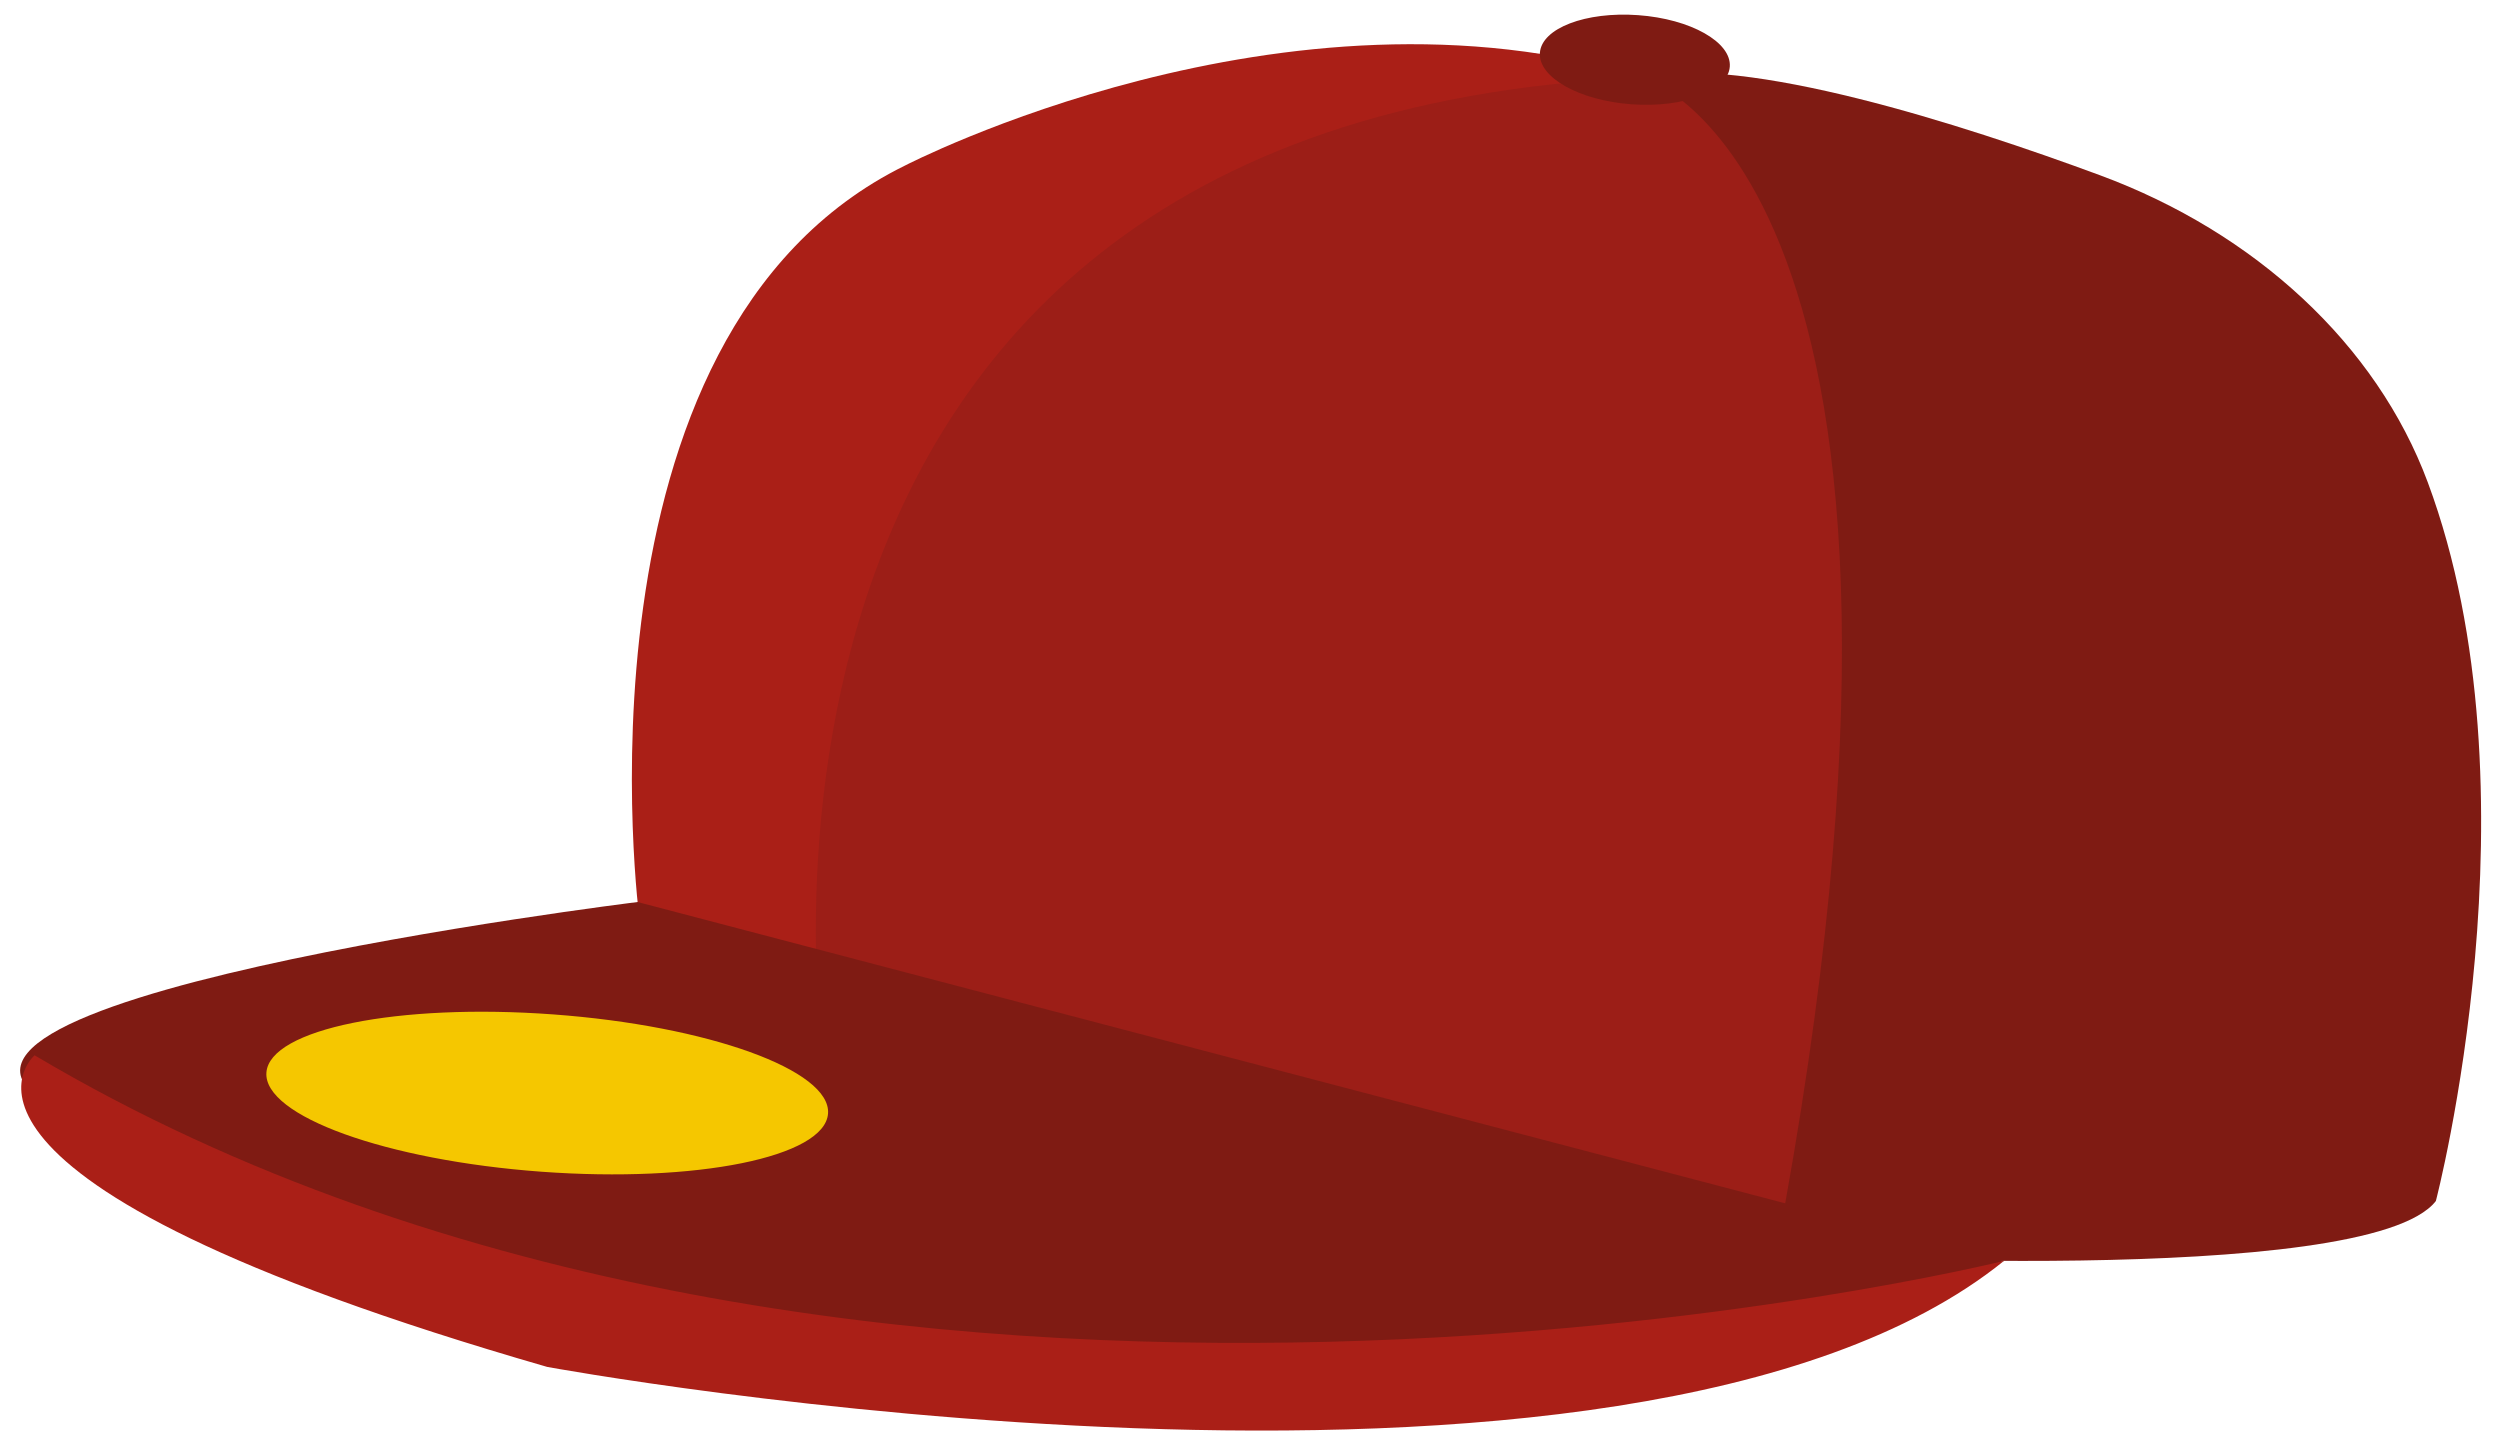 <svg width="99" height="57" viewBox="0 0 99 57" fill="none" xmlns="http://www.w3.org/2000/svg">
<path d="M32.71 42.87C32.71 42.87 25.15 40.85 25.33 36.46C25.33 36.46 22.21 13.26 35.83 6.56C35.83 6.56 50.94 -1.28 65.04 3.06" fill="#AA1F17"/>
<path d="M70.32 49.67C70.32 49.67 93.77 51.03 96.46 47.56C96.46 47.56 100.7 31.36 96.14 19.1C94.11 13.64 89.3 9.21 83.16 6.94C77.67 4.91 69.1 2.16 65.04 3.05L70.32 49.67Z" fill="#7F1B13"/>
<path d="M65.04 3.06C65.04 3.06 78.46 6.86 70.32 49.68C70.32 49.68 42.28 46.64 32.71 42.88C32.71 42.88 26.24 4.74 65.04 3.07V3.06Z" fill="#9C1E17"/>
<path d="M68.5 2.64C68.43 3.61 66.69 4.28 64.61 4.13C62.53 3.98 60.91 3.06 60.98 2.09C61.05 1.12 62.79 0.45 64.87 0.6C66.95 0.75 68.57 1.67 68.5 2.64Z" fill="#7F1B13"/>
<path d="M25.25 35.72C25.25 35.72 -7.17 39.71 2.65 44.1C2.65 44.1 45.45 62.05 79.37 49.93L25.25 35.72Z" fill="#7F1B13"/>
<path d="M1.37 41.79C1.37 41.79 -4.33 46.63 21.67 54.13C21.67 54.13 64.41 62 79.36 49.93C79.36 49.93 34.05 61.19 1.37 41.79Z" fill="#AA1F17"/>
<path d="M32.79 44.1C32.66 45.82 27.58 46.85 21.44 46.4C15.3 45.95 10.42 44.19 10.55 42.47C10.68 40.75 15.76 39.72 21.9 40.17C28.04 40.62 32.92 42.38 32.79 44.1Z" fill="#F5C700"/>
</svg>
